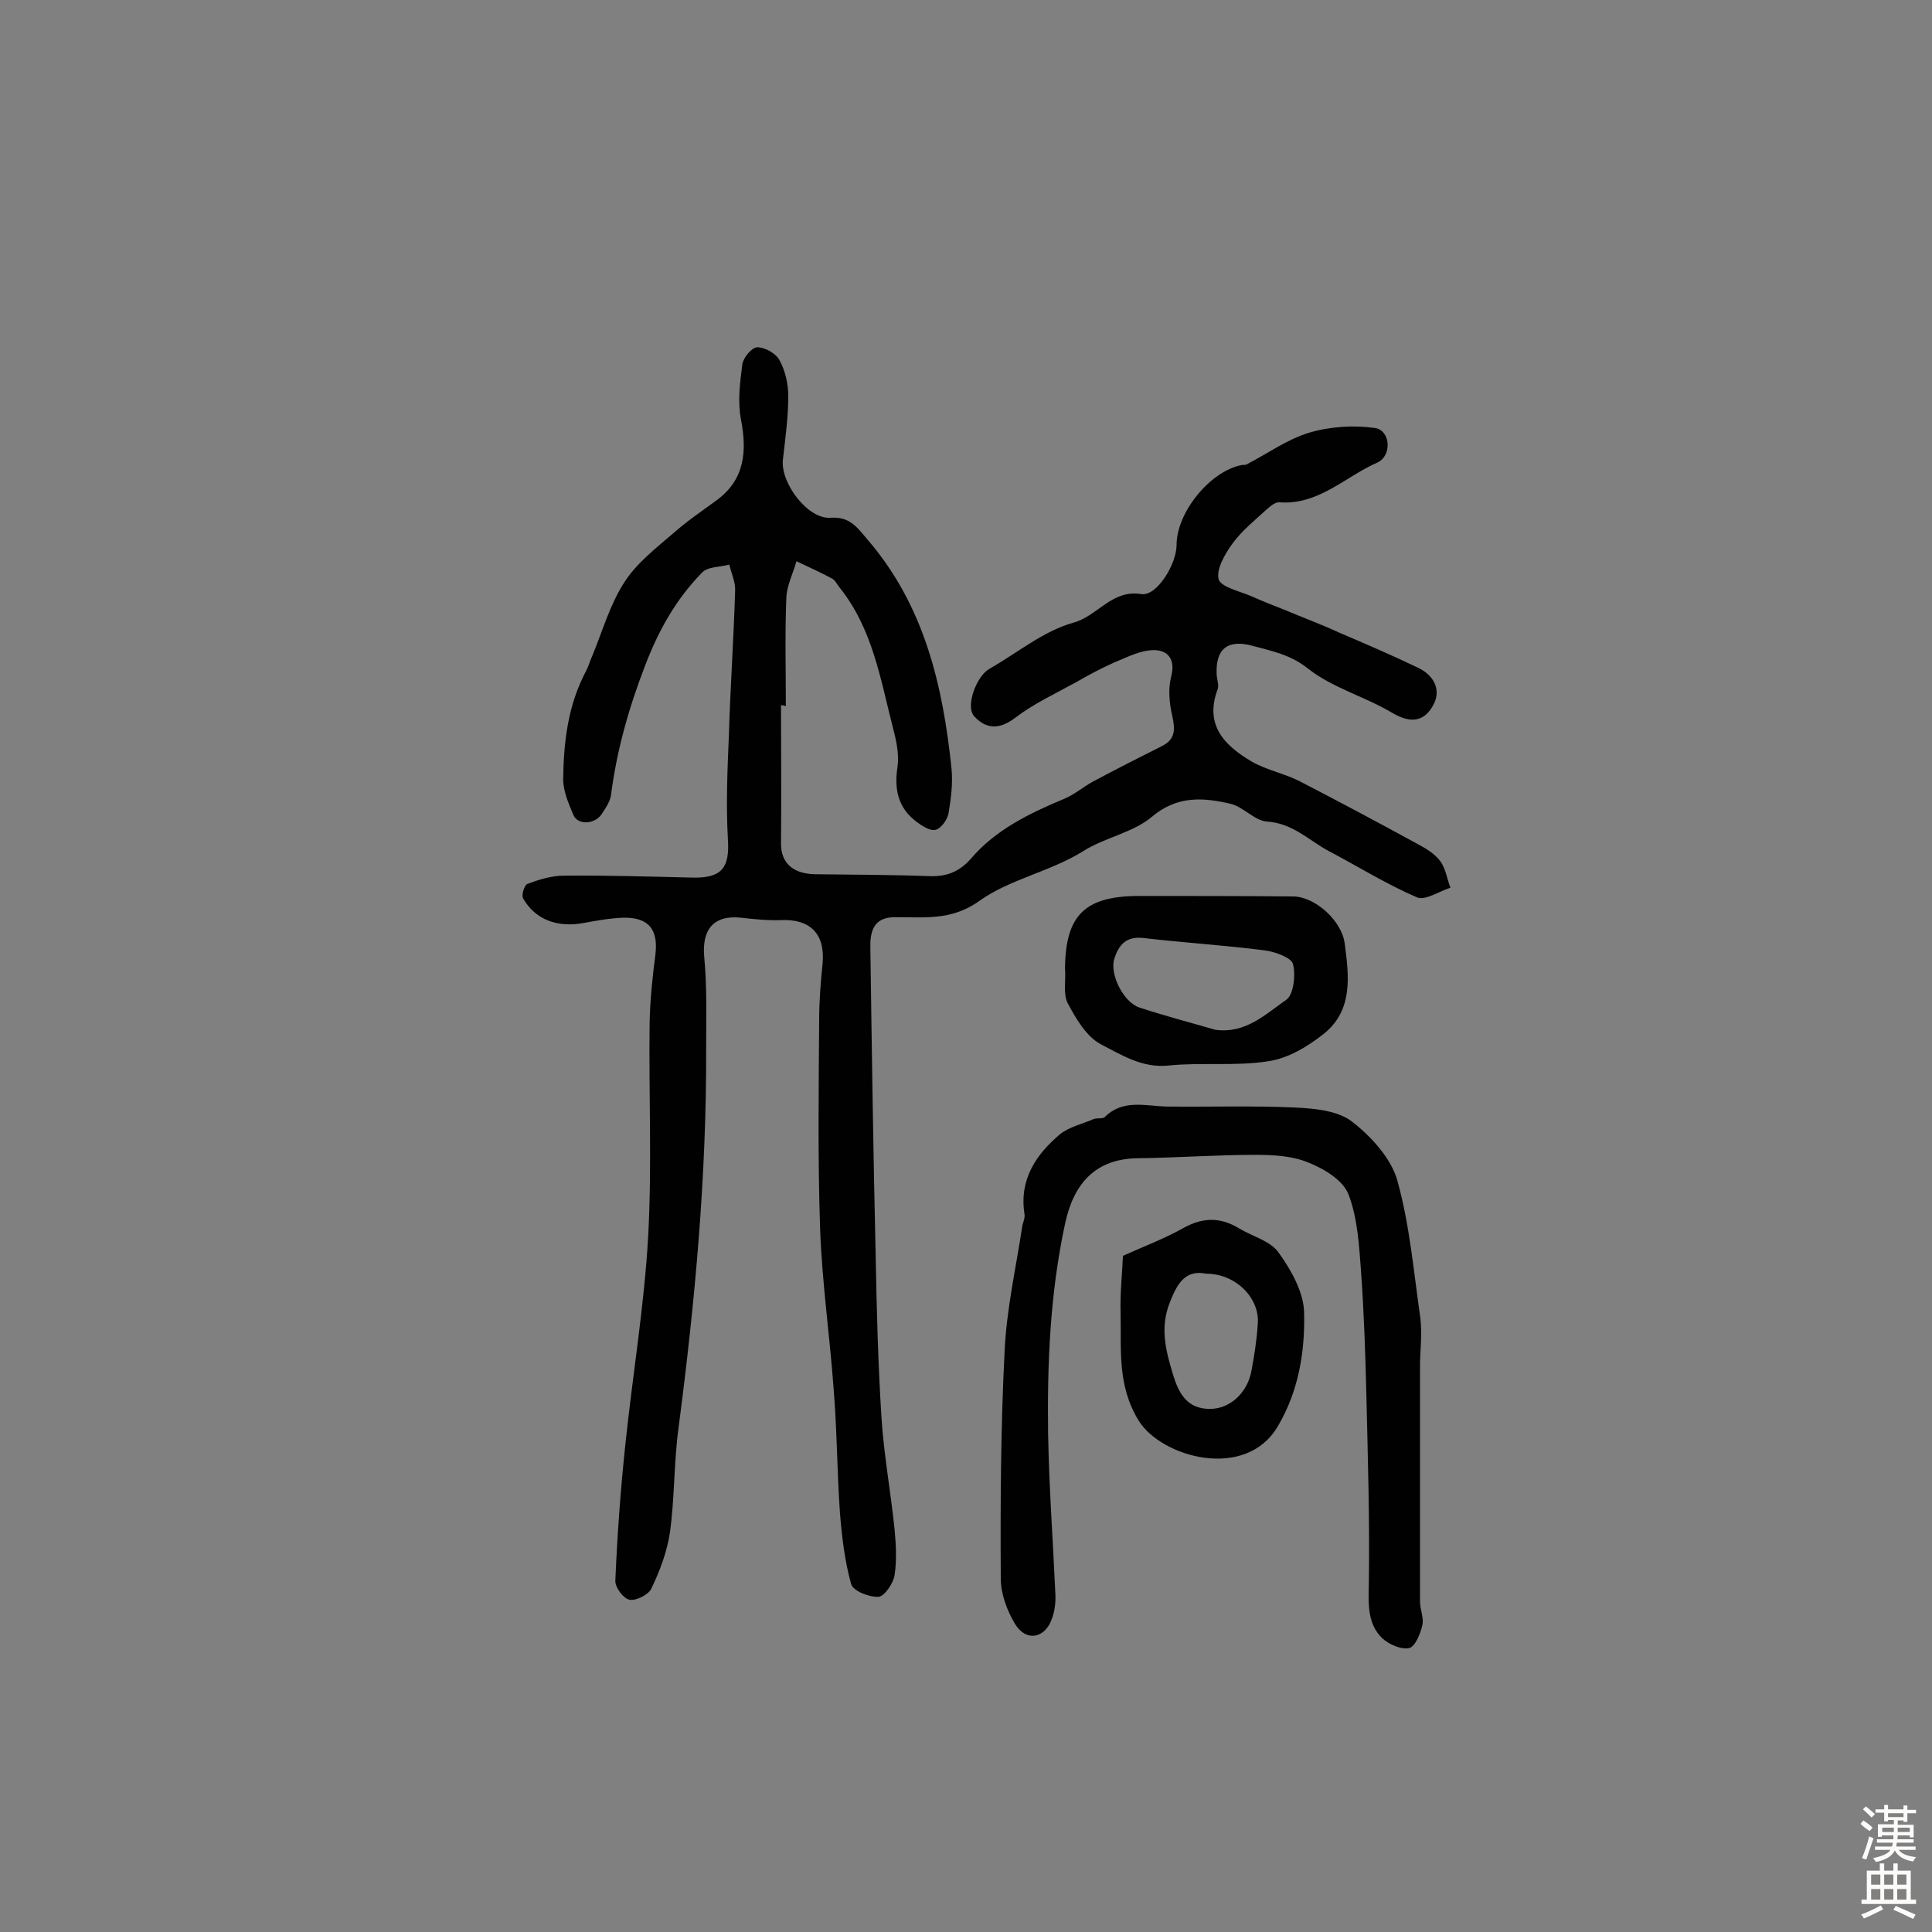 <svg enable-background="new 0 0 400 400" viewBox="0 0 400 400" xmlns="http://www.w3.org/2000/svg"><rect x="0" y="0" width="400" height="400" fill="#808080" stroke="none"/><g fill="#010102"><path d="m161.7 146c0 9.6.1 19.1 0 28.7 0 3.9 2.4 6.2 7 6.3 7.9.1 15.9.1 23.8.4 3.5.1 6.1-.9 8.5-3.6 5.1-6 12.1-9.4 19.3-12.4 2.2-.9 4.1-2.6 6.2-3.7 4.7-2.5 9.4-4.9 14.2-7.3 2.7-1.4 2.6-3.5 2-6.2-.6-2.6-.9-5.6-.2-8.2.9-3.6-.8-5.4-3.6-5.4s-5.6 1.5-8.3 2.6c-2.7 1.2-5.3 2.6-7.9 4.1-4.2 2.3-8.7 4.4-12.5 7.3-3.3 2.5-6 2.4-8.5-.3-1.9-2.1.5-8.3 3.1-9.8 5.8-3.3 11.3-7.9 17.5-9.6 5-1.4 7.9-6.9 14-5.9 3.2.5 7.3-6.2 7.3-10.2 0-6.7 6.9-15.2 13.4-16.5.3-.1.7 0 1-.1 4.3-2.2 8.4-5.2 13-6.6 4.3-1.3 9.2-1.6 13.6-1 3.3.4 3.7 5.8.5 7.2-6.6 2.9-12.1 8.8-20.2 8.2-.9-.1-2 .9-2.8 1.6-2.4 2.2-5 4.3-6.9 6.9-1.6 2.2-3.4 5.3-2.9 7.4.4 1.6 4.3 2.5 6.7 3.5 2.2 1 4.5 1.9 6.8 2.8 3.8 1.6 7.6 3 11.3 4.7 5.6 2.4 11.2 4.8 16.6 7.4 3.3 1.6 4.9 4.8 2.8 8.1-2 3.3-4.9 3.2-8.4 1.1-5.6-3.3-12.2-5.1-17.2-9-3.7-3-7.6-3.7-11.6-4.8-5.2-1.4-7.7.7-7.4 6.1.1 1 .5 2.1.2 2.9-2.8 7.5 1.5 11.7 7.1 15 3 1.7 6.5 2.4 9.6 3.9 8.3 4.3 16.6 8.7 24.8 13.2 1.7.9 3.5 2 4.6 3.5s1.4 3.7 2.1 5.5c-2.3.7-5.2 2.7-6.9 2-6.3-2.7-12.2-6.4-18.3-9.6-4.1-2.2-7.5-5.8-12.8-6.1-2.6-.2-4.9-3.1-7.6-3.7-5.6-1.3-11-1.7-16.2 2.7-3.9 3.3-9.8 4.3-14.2 7.1-6.9 4.3-15.2 5.8-21.5 10.3-6 4.3-11.7 3.3-17.8 3.4-4.2.1-4.9 3.1-4.8 6.4.3 21.3.6 42.5 1.1 63.8.2 11.1.5 22.3 1.2 33.4.5 7.7 1.9 15.3 2.7 23 .3 3.2.5 6.5 0 9.7-.3 1.7-2.1 4.3-3.3 4.4-2 .1-5.3-1.2-5.7-2.7-1.3-4.7-1.9-9.7-2.3-14.7-.6-8.5-.6-17.1-1.3-25.6-.8-11-2.4-22-2.8-33.1-.5-14.4-.3-28.9-.2-43.3 0-3.9.3-7.8.7-11.6.6-6.2-2.5-9.4-8.7-9.1-2.7.1-5.5-.2-8.2-.5-5.7-.6-8.1 2.5-7.6 8.1.6 6.3.4 12.6.4 19 .1 26.3-2.3 52.4-5.7 78.4-1 7.2-.8 14.6-1.8 21.8-.6 4-2.1 8-3.9 11.7-.6 1.2-3.2 2.5-4.5 2.2s-3-2.6-2.9-4c.4-9.5 1.1-19 2.1-28.4 1.5-14.3 3.9-28.5 4.7-42.9.8-14.7.1-29.5.3-44.3.1-4.7.6-9.4 1.2-14 .6-5.2-1.4-7.7-6.7-7.6-2.7.1-5.5.6-8.2 1.1-5.4 1-10-.7-12.5-5.1-.4-.7.3-2.8.9-3 2.4-.9 5-1.7 7.5-1.7 8.9-.1 17.9.2 26.8.4 6 .1 7.6-2.1 7.2-8-.4-7.1-.1-14.2.2-21.3.3-10 1-20.1 1.3-30.1.1-1.8-.8-3.6-1.2-5.4-1.9.5-4.4.4-5.6 1.6-5.4 5.5-9 11.9-11.8 19.2-3.4 8.8-5.9 17.6-7.1 26.9-.2 1.4-1.1 2.7-1.9 3.9-1.4 2.2-5 2.4-5.9.2-1-2.4-2.1-4.9-2.1-7.4.1-7.8 1-15.4 4.8-22.5.5-1 .8-2.1 1.3-3.2 2.1-5.1 3.6-10.5 6.6-15.1 2.5-3.9 6.5-7 10.1-10.1 2.7-2.4 5.8-4.5 8.8-6.7 6-4.3 6.5-10.2 5.2-16.9-.7-3.7-.2-7.6.3-11.4.2-1.4 2-3.5 3.1-3.5 1.6 0 3.9 1.3 4.6 2.7 1.2 2.2 1.8 4.9 1.8 7.4 0 4.4-.6 8.7-1.1 13.1-.6 4.8 5.1 12.4 9.8 12.1 4-.3 5.5 1.9 7.7 4.5 11.8 13.7 15.6 30.2 17.4 47.4.3 3-.1 6.2-.6 9.2-.2 1.3-1.5 3.2-2.7 3.5-1.1.3-2.8-.8-4-1.7-3.7-2.8-4.6-6.6-3.9-11.2.4-2.6-.2-5.5-.9-8.1-2.6-10.1-4.2-20.6-11.1-29.2-.5-.6-.9-1.5-1.5-1.8-2.4-1.3-4.9-2.4-7.4-3.6-.7 2.5-2 5-2.1 7.6-.3 7.5-.1 14.9-.1 22.4-.6-.2-.8-.2-1-.2z"/><path d="m294 282v49.6c0 1.6.8 3.3.5 4.8-.4 1.8-1.5 4.5-2.7 4.8-1.6.4-4.2-.7-5.6-2-3.1-3-2.9-7-2.8-11.3.2-12.9-.2-25.9-.5-38.8-.2-8.6-.5-17.2-1.1-25.7-.4-5.4-.7-11.1-2.6-16.1-1.1-2.9-5-5.3-8.3-6.6-3.3-1.4-7.3-1.6-11-1.6-8.1 0-16.2.6-24.3.7-8.7.1-13.3 5.1-15.1 13.6-3.1 14.4-3.7 28.9-3.5 43.5.2 11 1 22 1.5 33 .1 1.7-.1 3.6-.7 5.2-1.4 4.1-5.3 4.9-7.6 1.2-1.7-2.8-3-6.3-3-9.5-.1-15.7 0-31.5.8-47.2.4-8.5 2.3-16.9 3.6-25.4.1-1 .7-2 .5-2.9-1.1-7.1 2.4-12.3 7.4-16.5 1.9-1.5 4.6-2.1 6.9-3.1.7-.3 1.9 0 2.3-.4 3.8-3.8 8.4-2.3 12.9-2.2 8.8.1 17.7-.2 26.5.2 4 .2 8.8.6 11.8 2.9 4 3.1 8.1 7.6 9.4 12.2 2.6 9.3 3.4 19.1 4.8 28.7.3 3 0 6-.1 8.9z"/><path d="m220.5 200.5c.1-10.9 4-14.9 15-15 10.8 0 21.6 0 32.3.1 4.6.1 10 5.1 10.6 9.7.9 6.8 1.8 13.9-4.4 18.8-3.3 2.6-7.3 5-11.3 5.6-6.8 1.1-13.8.2-20.7.9-5.5.6-9.8-2.2-14.1-4.4-3-1.6-5.2-5.4-6.9-8.6-.9-1.9-.3-4.7-.5-7.1zm31.1 12.7c6.3.9 10.5-3.3 14.7-6.2 1.5-1 2-5.1 1.4-7.4-.3-1.3-3.6-2.5-5.6-2.8-8.4-1.1-16.9-1.6-25.4-2.6-3.6-.4-5.1 1.5-6 4.3-1 3.2 1.9 9 5.2 10.1 5.2 1.7 10.5 3.1 15.7 4.6z"/><path d="m232.5 260c4.2-1.9 8.5-3.5 12.6-5.8 4-2.2 7.6-2.2 11.4.1 2.8 1.7 6.5 2.6 8.2 5 2.6 3.6 5.2 8.2 5.3 12.4.2 8.1-1.1 16.3-5.5 23.7-6.7 11.2-24 6.3-28.7-1.2-4.6-7.4-3.6-15-3.8-22.7-.1-3.7.3-7.4.5-11.5zm17.2 3.7c-4-.8-5.8 1.6-7.4 5.7-2.2 5.3-1 10 .5 15 1.2 4 2.9 7.3 7.7 7.3 4.2 0 7.8-3.4 8.6-7.9.6-3.2 1.1-6.4 1.3-9.6.5-5.4-4.5-10.5-10.7-10.5z"/></g><path d="m385.2 377.6.6-.7c.6.4 1.3.9 1.9 1.5l-.6.7c-.8-.5-1.4-1-1.9-1.5zm.3 7.1c.6-1.4 1.1-2.9 1.5-4.5.3.1.6.3.9.4-.5 1.4-1 2.9-1.5 4.4zm.2-10.1.6-.6c.7.5 1.3 1.1 1.9 1.6l-.7.7c-.6-.6-1.2-1.2-1.8-1.7zm8.4-.8h.8v.9h1.8v.7h-1.8v1.8h-.8v-.3h-1.2v.9h3.3v2.6h-.8v-.4h-2.5c0 .3 0 .6-.1.8h3.4v.7h-3.5c0 .3-.1.6-.1.8h4v.7h-3.5c.7.9 1.9 1.3 3.6 1.5-.2.2-.4.5-.6.9-1.9-.3-3.2-1.1-3.8-2.3-.5 1.1-1.8 2-3.9 2.4-.2-.3-.4-.5-.6-.8 1.9-.4 3.1-.9 3.6-1.7h-3.2v-.7h3.5c.1-.2.1-.5.2-.8h-3.3v-.7h3.4c0-.2 0-.5 0-.8h-2.4v.3h-.8v-2.6h3.3v-.9h-1.2v.3h-.8v-1.8h-1.8v-.7h1.8v-.9h.8v.9h3.2zm-4.4 5.5h2.4c0-.3 0-.6 0-.9h-2.4zm1.2-3.1h3.2v-.8h-3.2zm4.4 2.2h-2.4v.9h2.5v-.9z" fill="#fcfbfa"/><path d="m389.2 385.8h.9v1.5h1.9v-1.5h.9v1.5h2.7v6h1.1v.9h-11.3v-.9h1.1v-6h2.7zm.2 8.7.5.8c-1.2.6-2.5 1.3-4 1.9-.2-.3-.3-.6-.6-.8 1.6-.6 3-1.3 4.1-1.9zm-2-4.3h1.9v-2.1h-1.9zm0 3.1h1.9v-2.2h-1.9zm2.7-3.1h1.9v-2.1h-1.9zm0 3.1h1.9v-2.2h-1.9zm2.4 1.3c1.4.6 2.7 1.2 4.1 1.8l-.5.9c-1.5-.7-2.8-1.4-4.1-1.9zm2.2-6.5h-1.9v2.1h1.9zm-1.9 5.2h1.9v-2.2h-1.9z" fill="#fcfbfa"/></svg>